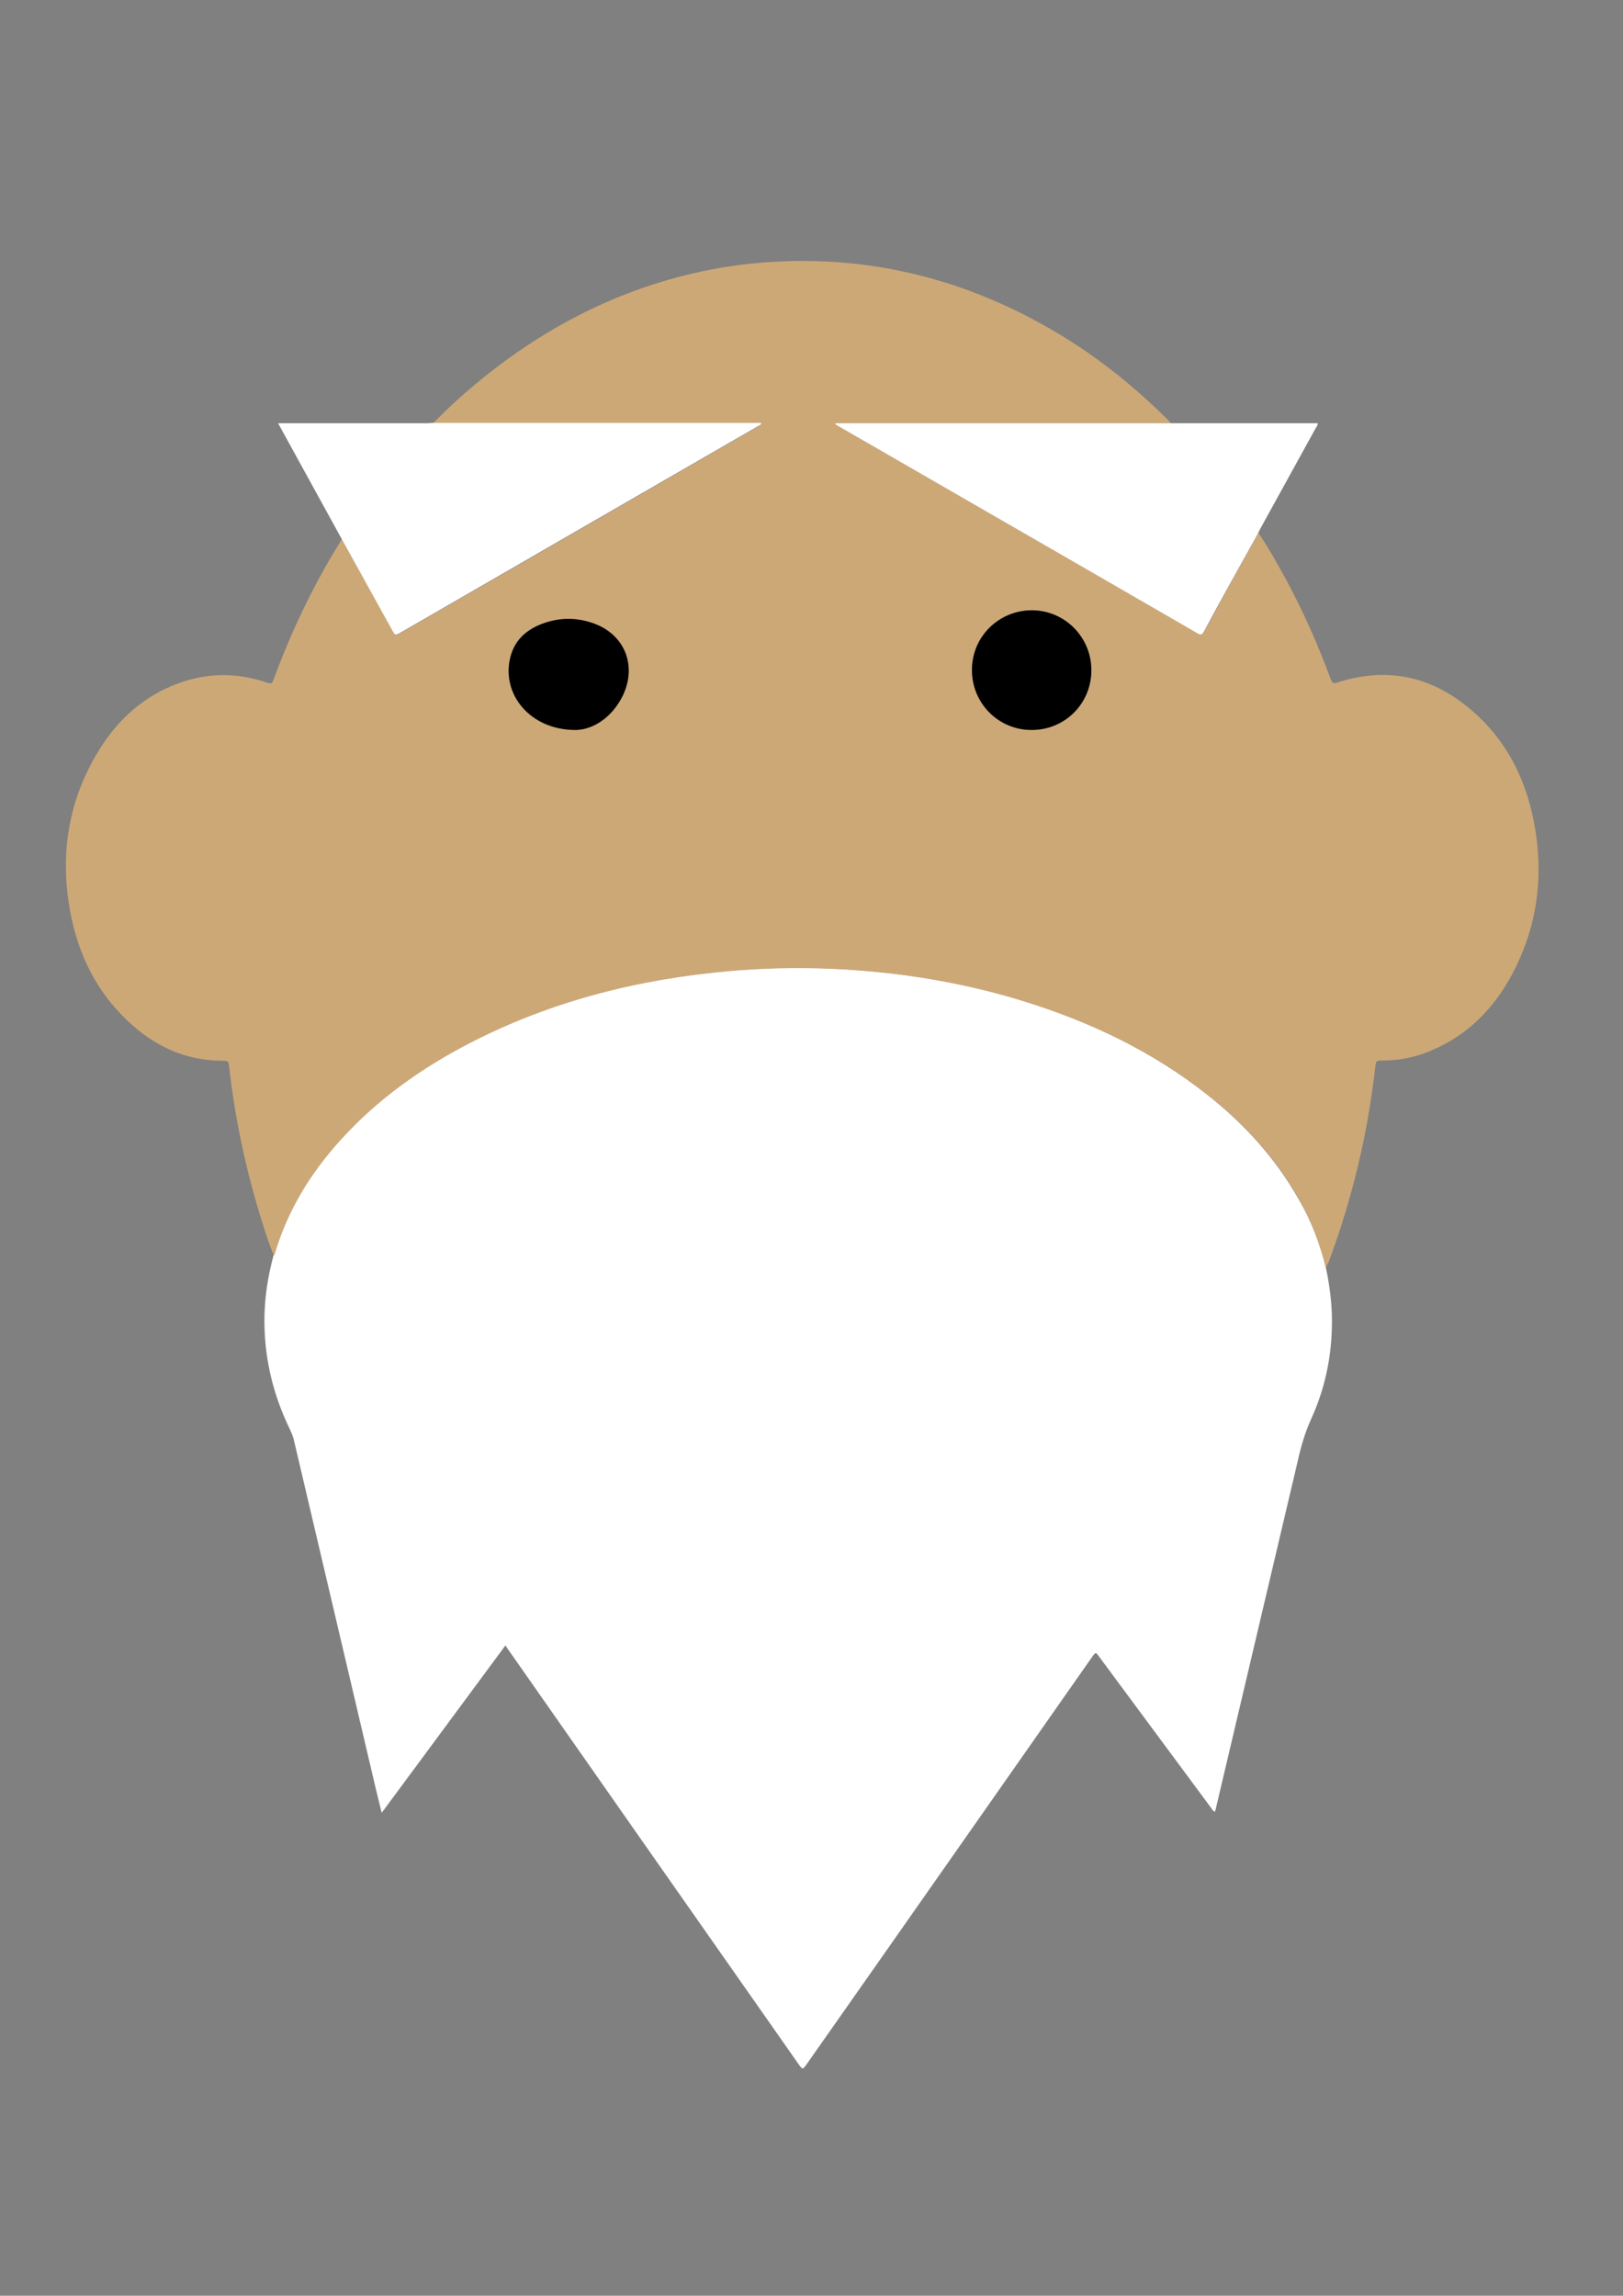<?xml version="1.0" encoding="utf-8"?>
<!-- Generator: Adobe Illustrator 20.1.0, SVG Export Plug-In . SVG Version: 6.00 Build 0)  -->
<svg version="1.1" id="Ebene_1" xmlns="http://www.w3.org/2000/svg" xmlns:xlink="http://www.w3.org/1999/xlink" x="0px" y="0px"
	 viewBox="0 0 595.3 841.9" style="enable-background:new 0 0 595.3 841.9;" xml:space="preserve">
<rect x="0" y="0" width="595.3" height="841.9" fill="#808080" stroke="none"/>
<style type="text/css">
	.st0{fill:#FFFFFF;}
	.st1{fill:#CDA877;}
</style>
<g>
	<path class="st0" d="M486.3,464.8c1.2,5.6,2,11.3,2.2,17.1c0.4,13.3-2,26.2-7.5,38.3c-2.4,5.2-3.9,10.6-5.1,16
		c-10,42.4-20,84.9-30,127.3c-0.1,0.3-0.2,0.6-0.3,0.9c-0.7-0.2-0.9-0.8-1.3-1.3c-13.7-18.5-27.4-37-41.1-55.5
		c-1.3-1.8-1.3-1.8-2.6,0c-34.9,49.8-69.8,99.7-104.8,149.5c-1.4,1.9-1.4,1.9-2.8,0c-35.5-50.6-71-101.3-106.4-151.9
		c-0.4-0.5-0.7-1-1.2-1.8c-15.1,20.5-30.2,40.8-45.4,61.4c-0.8-3.2-1.5-6.1-2.2-9c-10-42.7-20.1-85.4-30.1-128.1
		c-0.3-1.3-0.9-2.4-1.4-3.6c-6.4-13.2-9.6-27-9.3-41.7c0.2-7,1.2-13.9,3-20.7c0.1-0.4,0.2-0.8,0.3-1.3c0.1-0.2,0.3-0.5,0.3-0.7
		c4.7-15.9,13.2-29.6,24.2-41.8c13.6-14.9,29.8-26.4,47.6-35.6c30-15.4,62-23.4,95.4-26.3c17.3-1.5,34.6-1.4,51.9,0.2
		c18.9,1.7,37.5,5.2,55.7,10.9c24.5,7.6,47.4,18.5,67.6,34.5c13.4,10.6,24.7,23,33.2,37.9C480.9,447.5,484.1,455.9,486.3,464.8z"/>
	<path class="st1" d="M486.3,464.8c-2.2-8.8-5.4-17.3-9.9-25.2c-8.4-14.9-19.8-27.3-33.2-37.9c-20.2-16-43.1-26.9-67.6-34.5
		c-18.2-5.6-36.7-9.1-55.7-10.9c-17.3-1.6-34.6-1.7-51.9-0.2c-33.4,2.9-65.5,10.9-95.4,26.3c-17.9,9.2-34.1,20.7-47.6,35.6
		c-11.1,12.2-19.5,25.9-24.2,41.8c-0.1,0.3-0.2,0.5-0.3,0.7c-2-4.6-3.4-9.4-4.9-14.1c-5.5-17.9-9.4-36.2-11.5-54.8
		c-0.3-2.6-0.3-2.6-2.8-2.6c-12.6-0.1-23.4-4.8-32.7-13c-12.7-11.2-19.9-25.5-22.9-42c-3.8-21-0.6-40.9,10.8-59.2
		c7-11.2,16.4-19.6,28.9-24.2c10.6-3.9,21.4-4,32.1-0.4c2.2,0.7,2.2,0.7,3-1.4c6.4-17.3,14.3-33.9,24-49.6c0.3-0.5,0.6-1,0.9-1.5
		c6.2,11.2,12.4,22.4,18.6,33.6c1.1,1.9,1.1,1.9,3,0.8c43.7-25.2,87.4-50.4,131.1-75.7c0.4-0.3,1-0.4,1.3-1
		c-0.6-0.3-1.3-0.2-1.9-0.2c-38.8,0-77.7,0-116.5,0c-0.7,0-1.4,0-2.1,0c6.4-6.6,13.2-12.6,20.4-18.3c18.3-14.4,38.4-25.6,60.6-32.7
		c15-4.8,30.3-7.6,46-8.3c36.8-1.7,70.7,7.6,102.2,26.4c14.7,8.8,27.9,19.4,40,31.4c0.5,0.5,1,1,1.4,1.5c-0.7,0-1.4,0-2.1,0
		c-39.7,0-79.4,0-119.1,0c-0.6,0-1.2,0-1.9,0c0.2,0.7,0.7,0.8,1.1,1c44,25.4,87.9,50.7,131.9,76.1c1.2,0.7,1.7,0.4,2.3-0.7
		c3.7-6.8,7.4-13.5,11.1-20.3c2.9-5.3,5.9-10.5,8.8-15.8c3.8,5.5,7,11.4,10.2,17.2c6.3,11.7,11.7,23.9,16.3,36.4
		c0.5,1.3,1,1.7,2.4,1.2c19.5-6.3,36.6-1.7,51.3,12c12.3,11.4,18.8,26,21.4,42.4c2.7,17.2,0.6,33.9-7.1,49.7
		c-6.9,14.2-17.1,25.2-32,31.2c-5.4,2.2-11,3.3-16.8,3.3c-2.6,0-2.6,0-2.9,2.7c-1.6,13.9-4.1,27.6-7.6,41.1
		c-2.7,10.4-5.9,20.7-9.7,30.7C486.7,463.9,486.5,464.3,486.3,464.8z M400.3,245.8c0-12.2-9.7-21.9-21.7-22
		c-12.3,0-22.1,9.7-22.1,21.9c0,12.2,9.7,22,21.9,22C390.6,267.7,400.3,258,400.3,245.8z M211.5,267.7c6-0.3,12.7-4.3,16.7-12.3
		c5.6-11.1,0.9-22.7-10.6-26.8c-6.1-2.1-12.3-2.1-18.4,0c-5.9,2.1-10.4,5.8-12,12.1C183.6,254.3,194.5,267.9,211.5,267.7z"/>
	<path class="st0" d="M158.8,155.1c0.7,0,1.4,0,2.1,0c38.8,0,77.7,0,116.5,0c0.6,0,1.3-0.2,1.9,0.2c-0.2,0.6-0.8,0.7-1.3,1
		c-43.7,25.2-87.4,50.5-131.1,75.7c-1.9,1.1-1.9,1.1-3-0.8c-6.2-11.2-12.4-22.4-18.6-33.6c-6.6-12.1-13.3-24.1-19.9-36.2
		c-1.1-2-2.2-4-3.4-6.2c0.9,0,1.5,0,2,0c17.6,0,35.2,0,52.8,0C157.5,155.2,158.1,155.1,158.8,155.1z"/>
	<path class="st0" d="M461.5,195.5c-2.9,5.3-5.9,10.5-8.8,15.8c-3.7,6.7-7.5,13.5-11.1,20.3c-0.6,1.1-1.1,1.4-2.3,0.7
		c-43.9-25.4-87.9-50.7-131.9-76.1c-0.4-0.2-0.8-0.3-1.1-1c0.7,0,1.3,0,1.9,0c39.7,0,79.4,0,119.1,0c0.7,0,1.4,0,2.1,0
		c10.7,0,21.4,0,32.1,0c6.7,0,13.4,0,20,0c0.6,0,1.2,0,1.8,0c0.1,0.7-0.3,1.1-0.6,1.6c-6.8,12.4-13.7,24.8-20.5,37.2
		C462,194.5,461.7,195,461.5,195.5z"/>
	<path d="M400.3,245.8c0,12.2-9.7,21.9-21.9,21.9c-12.2,0-21.9-9.8-21.9-22c0-12.2,9.8-21.9,22.1-21.9
		C390.6,223.9,400.3,233.7,400.3,245.8z"/>
	<path d="M211.5,267.7c-17.1,0.2-27.9-13.3-24.2-27c1.7-6.3,6.2-10,12-12.1c6.1-2.2,12.3-2.2,18.4,0c11.5,4.1,16.1,15.6,10.6,26.8
		C224.2,263.4,217.5,267.4,211.5,267.7z"/>
</g>
</svg>
